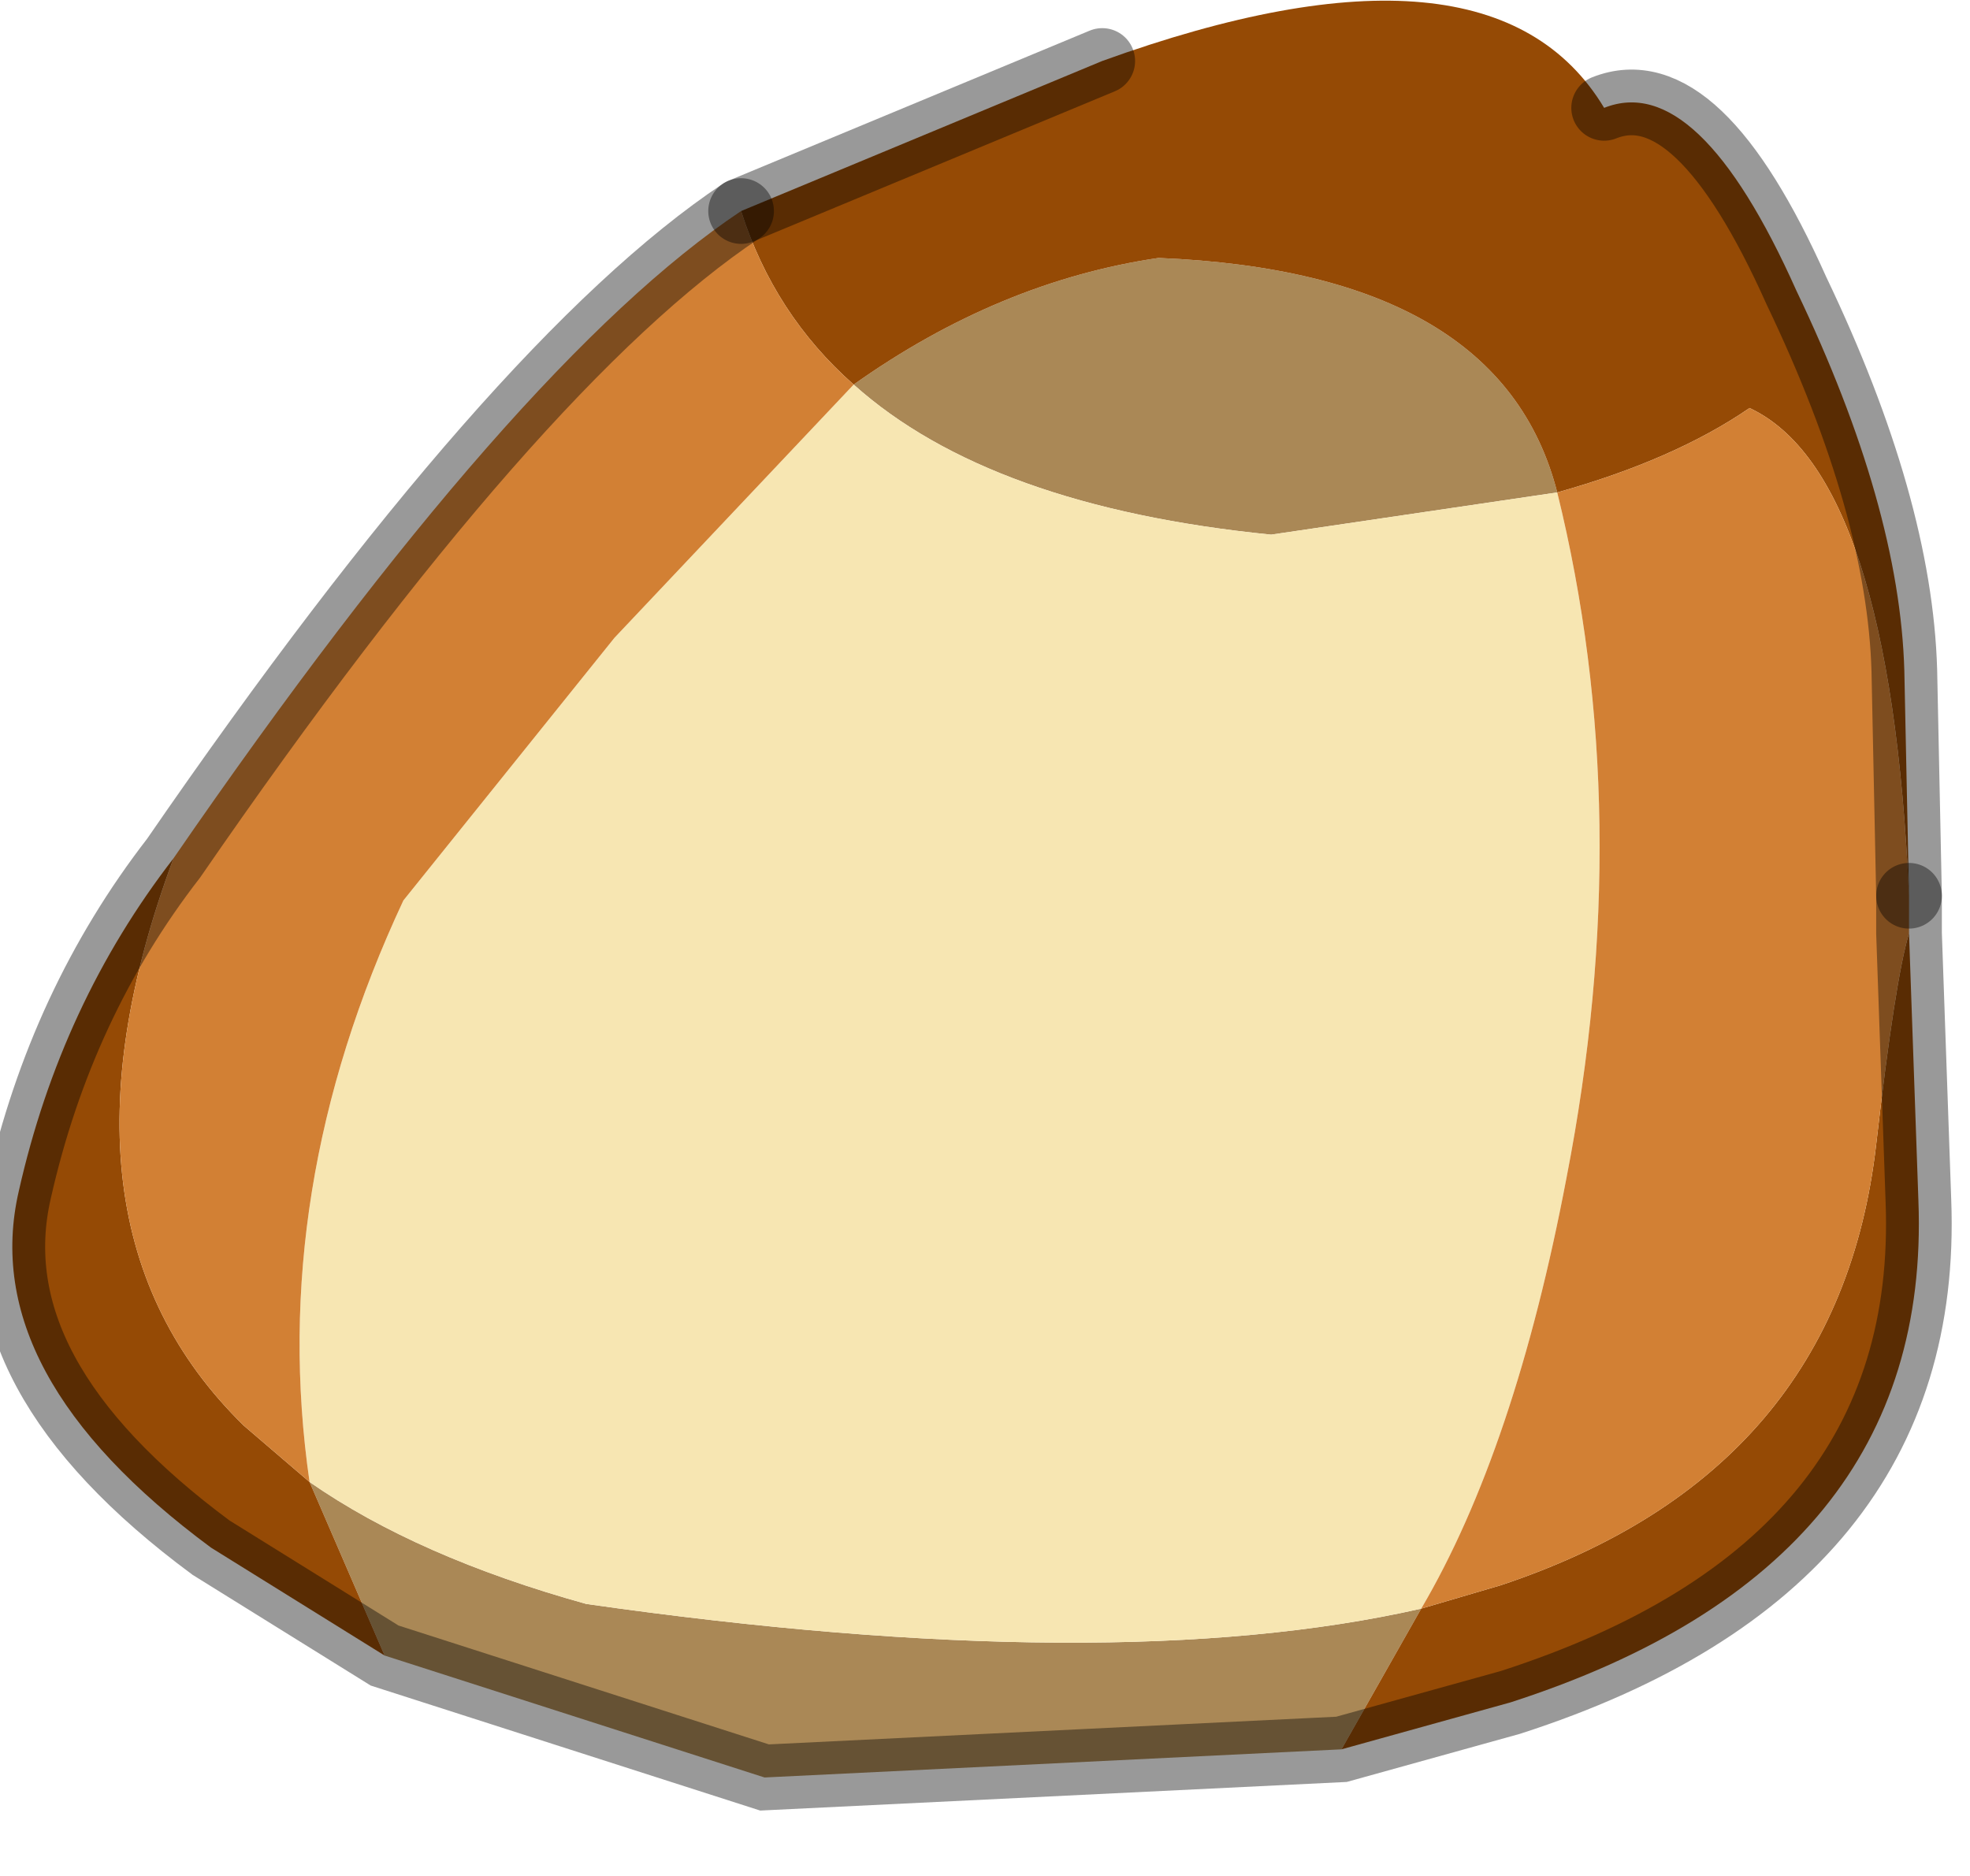 <?xml version="1.0" encoding="utf-8"?>
<svg version="1.1" id="Layer_1"
xmlns="http://www.w3.org/2000/svg"
xmlns:xlink="http://www.w3.org/1999/xlink"
width="21px" height="20px"
xml:space="preserve">
<g id="PathID_661" transform="matrix(1, 0, 0, 1, 10.6, 9.3)">
<path style="fill:#AA8856;fill-opacity:1" d="M2.95 -3.6Q-0.05 -3.9 -1.5 -5.2Q0.05 -6.3 1.75 -6.55Q5.4 -6.4 6 -4.05L2.95 -3.6M-7.3 6.5Q-6.15 7.3 -4.35 7.8Q1.25 8.6 4.55 7.85L3.7 9.35L-2.45 9.65L-6.5 8.35L-7.3 6.5" />
<path style="fill:#F7E6B2;fill-opacity:1" d="M-4.35 7.8Q-6.15 7.3 -7.3 6.5Q-7.75 3.4 -6.3 0.3L-4.05 -2.5L-1.5 -5.2Q-0.05 -3.9 2.95 -3.6L6 -4.05Q6.85 -0.6 6.1 3.25Q5.55 6.15 4.55 7.85Q1.25 8.6 -4.35 7.8" />
<path style="fill:#954A05;fill-opacity:1" d="M8.05 -4.95Q7.25 -4.4 6 -4.05Q5.4 -6.4 1.75 -6.55Q0.05 -6.3 -1.5 -5.2Q-2.35 -5.95 -2.7 -7.05L1.15 -8.65Q5.3 -10.15 6.5 -8.15Q7.5 -8.55 8.55 -6.2Q9.65 -3.9 9.7 -2.15L9.75 0.25Q9.55 -4.25 8.05 -4.95M4.55 7.85L5.4 7.6Q9 6.4 9.4 2.9Q9.6 1.15 9.75 0.65L9.85 3.5Q10 7.4 5.5 8.85L3.7 9.35L4.55 7.85M-7.3 6.5L-6.5 8.35L-8.35 7.2Q-10.85 5.35 -10.4 3.4Q-9.95 1.4 -8.75 -0.15Q-10.2 3.75 -8 5.9L-7.3 6.5" />
<path style="fill:#D28034;fill-opacity:1" d="M-8 5.9Q-10.2 3.75 -8.75 -0.15Q-5.1 -5.45 -2.7 -7.05Q-2.35 -5.95 -1.5 -5.2L-4.05 -2.5L-6.3 0.3Q-7.75 3.4 -7.3 6.5L-8 5.9M9.4 2.9Q9 6.4 5.4 7.6L4.55 7.85Q5.55 6.15 6.1 3.25Q6.85 -0.6 6 -4.05Q7.25 -4.4 8.05 -4.95Q9.55 -4.25 9.75 0.25L9.75 0.65Q9.6 1.15 9.4 2.9" />
<path style="fill:none;stroke-width:0.7;stroke-linecap:round;stroke-linejoin:miter;stroke-miterlimit:5;stroke:#000000;stroke-opacity:0.4" d="M9.75 0.25L9.7 -2.15Q9.65 -3.9 8.55 -6.2Q7.5 -8.55 6.5 -8.15" />
<path style="fill:none;stroke-width:0.7;stroke-linecap:round;stroke-linejoin:miter;stroke-miterlimit:5;stroke:#000000;stroke-opacity:0.4" d="M1.15 -8.65L-2.7 -7.05" />
<path style="fill:none;stroke-width:0.7;stroke-linecap:round;stroke-linejoin:miter;stroke-miterlimit:5;stroke:#000000;stroke-opacity:0.4" d="M9.75 0.25L9.75 0.65L9.85 3.5Q10 7.4 5.5 8.85L3.7 9.35L-2.45 9.65L-6.5 8.35L-8.35 7.2Q-10.85 5.35 -10.4 3.4Q-9.95 1.4 -8.75 -0.15Q-5.1 -5.45 -2.7 -7.05" />
</g>
</svg>
